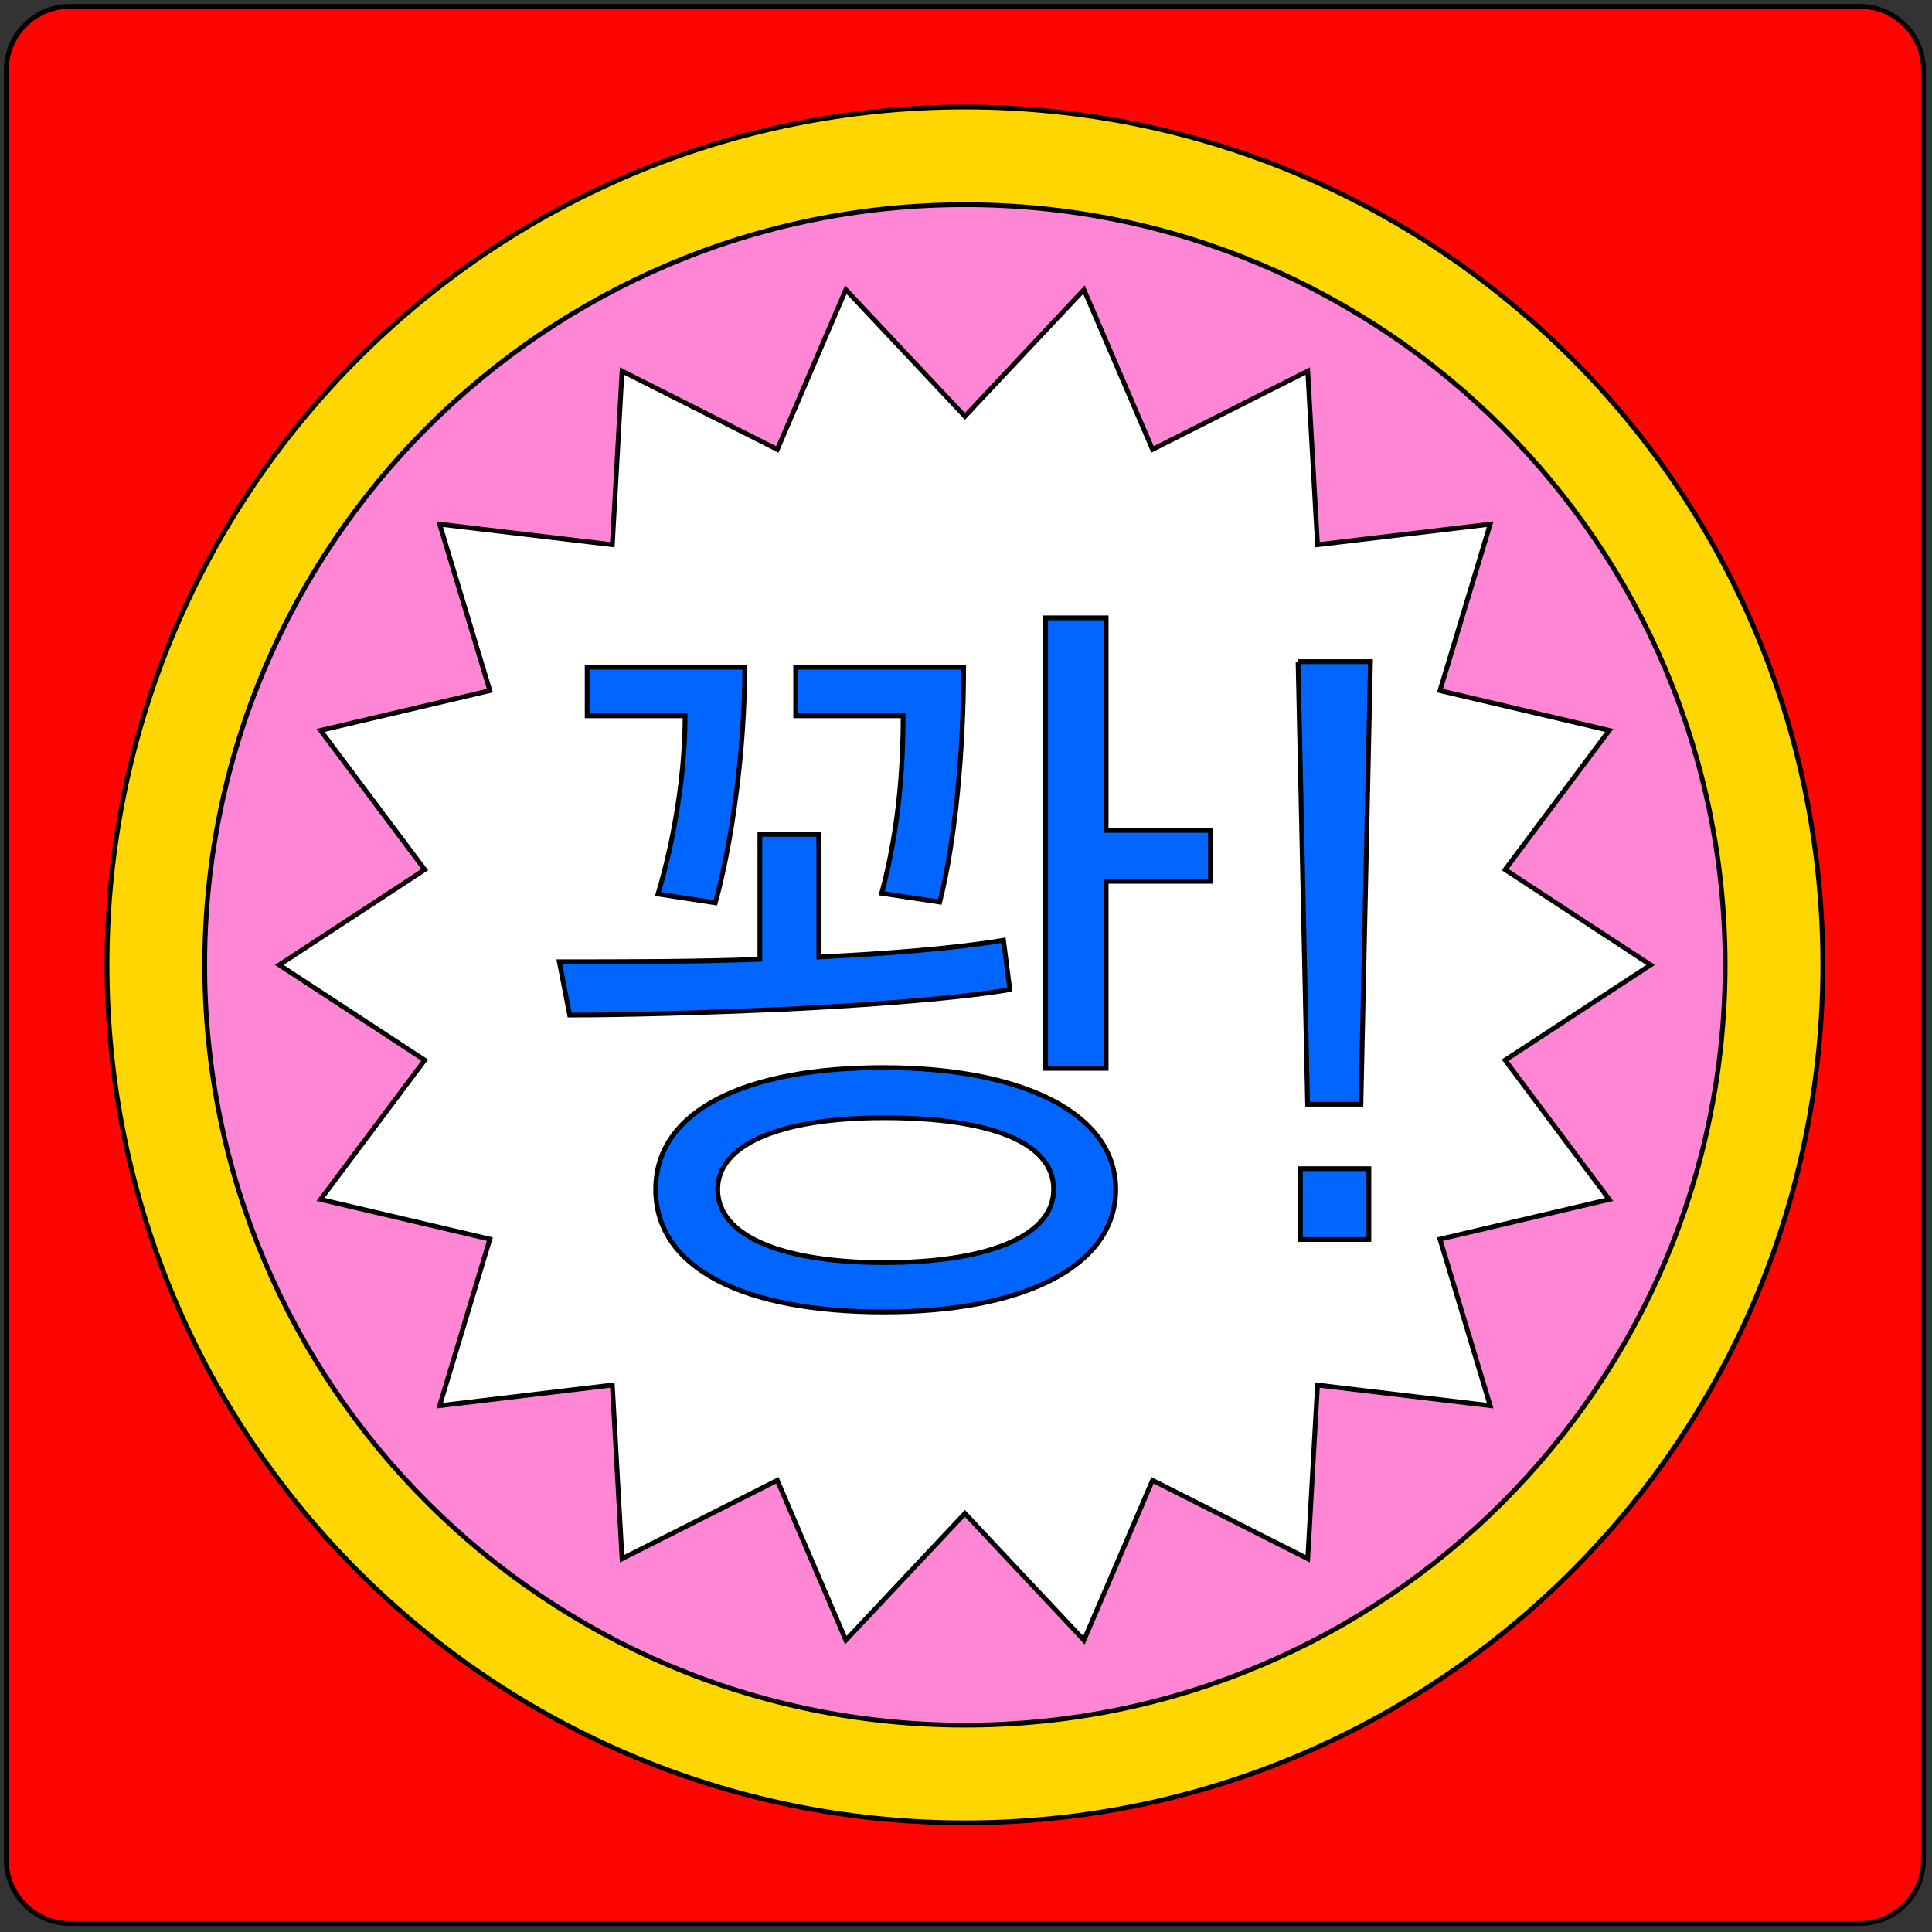 <svg width="304" height="304" viewBox="0 0 304 304" fill="none" xmlns="http://www.w3.org/2000/svg">
<rect x="0" y="0" width="304" height="304" fill="#333333" stroke="none"/>
<path d="M292.66 1H11C5.477 1 1 5.477 1 11V292.66C1 298.183 5.477 302.66 11 302.66H292.66C298.183 302.66 302.66 298.183 302.66 292.66V11C302.66 5.477 298.183 1 292.66 1Z" fill="#FF0400" stroke="black" stroke-width="0.75" stroke-miterlimit="10"/>
<path d="M151.83 286.82C226.383 286.82 286.82 226.383 286.82 151.83C286.82 77.277 226.383 16.84 151.83 16.84C77.277 16.84 16.84 77.277 16.84 151.83C16.84 226.383 77.277 286.82 151.83 286.82Z" fill="#FFD600" stroke="black" stroke-width="0.75" stroke-miterlimit="10"/>
<path d="M151.83 271.45C217.894 271.45 271.45 217.894 271.45 151.83C271.45 85.766 217.894 32.21 151.83 32.21C85.766 32.21 32.21 85.766 32.21 151.83C32.21 217.894 85.766 271.45 151.83 271.45Z" fill="#FF85D5" stroke="black" stroke-width="0.75" stroke-miterlimit="10"/>
<path d="M151.83 65.51L170.56 45.58L181.35 70.72L205.77 58.39L207.31 85.71L234.48 82.48L226.58 108.67L253.21 114.93L236.83 136.84L259.72 151.83L236.83 166.81L253.21 188.73L226.58 194.98L234.48 221.18L207.31 217.94L205.77 245.26L181.35 232.93L170.56 258.08L151.83 238.14L133.09 258.08L122.31 232.93L97.88 245.26L96.35 217.94L69.18 221.18L77.08 194.98L50.44 188.73L66.83 166.81L43.94 151.83L66.83 136.84L50.44 114.93L77.08 108.67L69.18 82.48L96.35 85.71L97.88 58.39L122.31 70.72L133.09 45.58L151.83 65.51Z" fill="white" stroke="black" stroke-width="0.75" stroke-miterlimit="10"/>
<path d="M122.58 158.84C111.18 159.34 98.41 159.72 89.64 159.72L88.01 151.33C98.28 151.33 109.3 151.33 119.57 150.95V131.29H128.84V150.58C139.49 150.08 150.51 149.2 157.9 147.95L158.9 155.72C149.13 157.35 132.97 158.35 122.58 158.85V158.84ZM112.56 142.06L103.54 140.68C106.3 131.41 107.8 121.14 107.8 112.63H92.39V104.99H117.19C117.19 117.89 115.19 132.54 112.56 142.06V142.06ZM139.11 206.44C117.19 206.44 103.17 199.68 103.17 187.15C103.17 174.62 117.45 167.99 138.99 167.99C160.53 167.99 175.56 175 175.56 187.15C175.56 199.3 161.03 206.44 139.11 206.44ZM112.93 187.15C112.93 194.66 123.45 198.67 139.11 198.67C154.77 198.67 165.79 194.79 165.79 187.15C165.79 179.51 155.27 175.88 139.11 175.88C122.95 175.88 112.93 180.01 112.93 187.15ZM147.87 141.94L138.73 140.56C141.23 131.29 142.11 121.77 142.11 112.63H125.2V104.99H151.63C151.63 118.39 150.25 132.54 147.87 141.94V141.94ZM174.05 138.68V168.11H164.53V97.22H174.05V130.66H190.46V138.68H174.05Z" fill="#0066FF" stroke="black" stroke-width="0.75"/>
<path d="M204.24 104.11H215.64L214.14 173.75H205.75L204.25 104.11H204.24ZM204.62 183.89H215.39V195.04H204.62V183.89Z" fill="#0066FF" stroke="black" stroke-width="0.75"/>
</svg>
